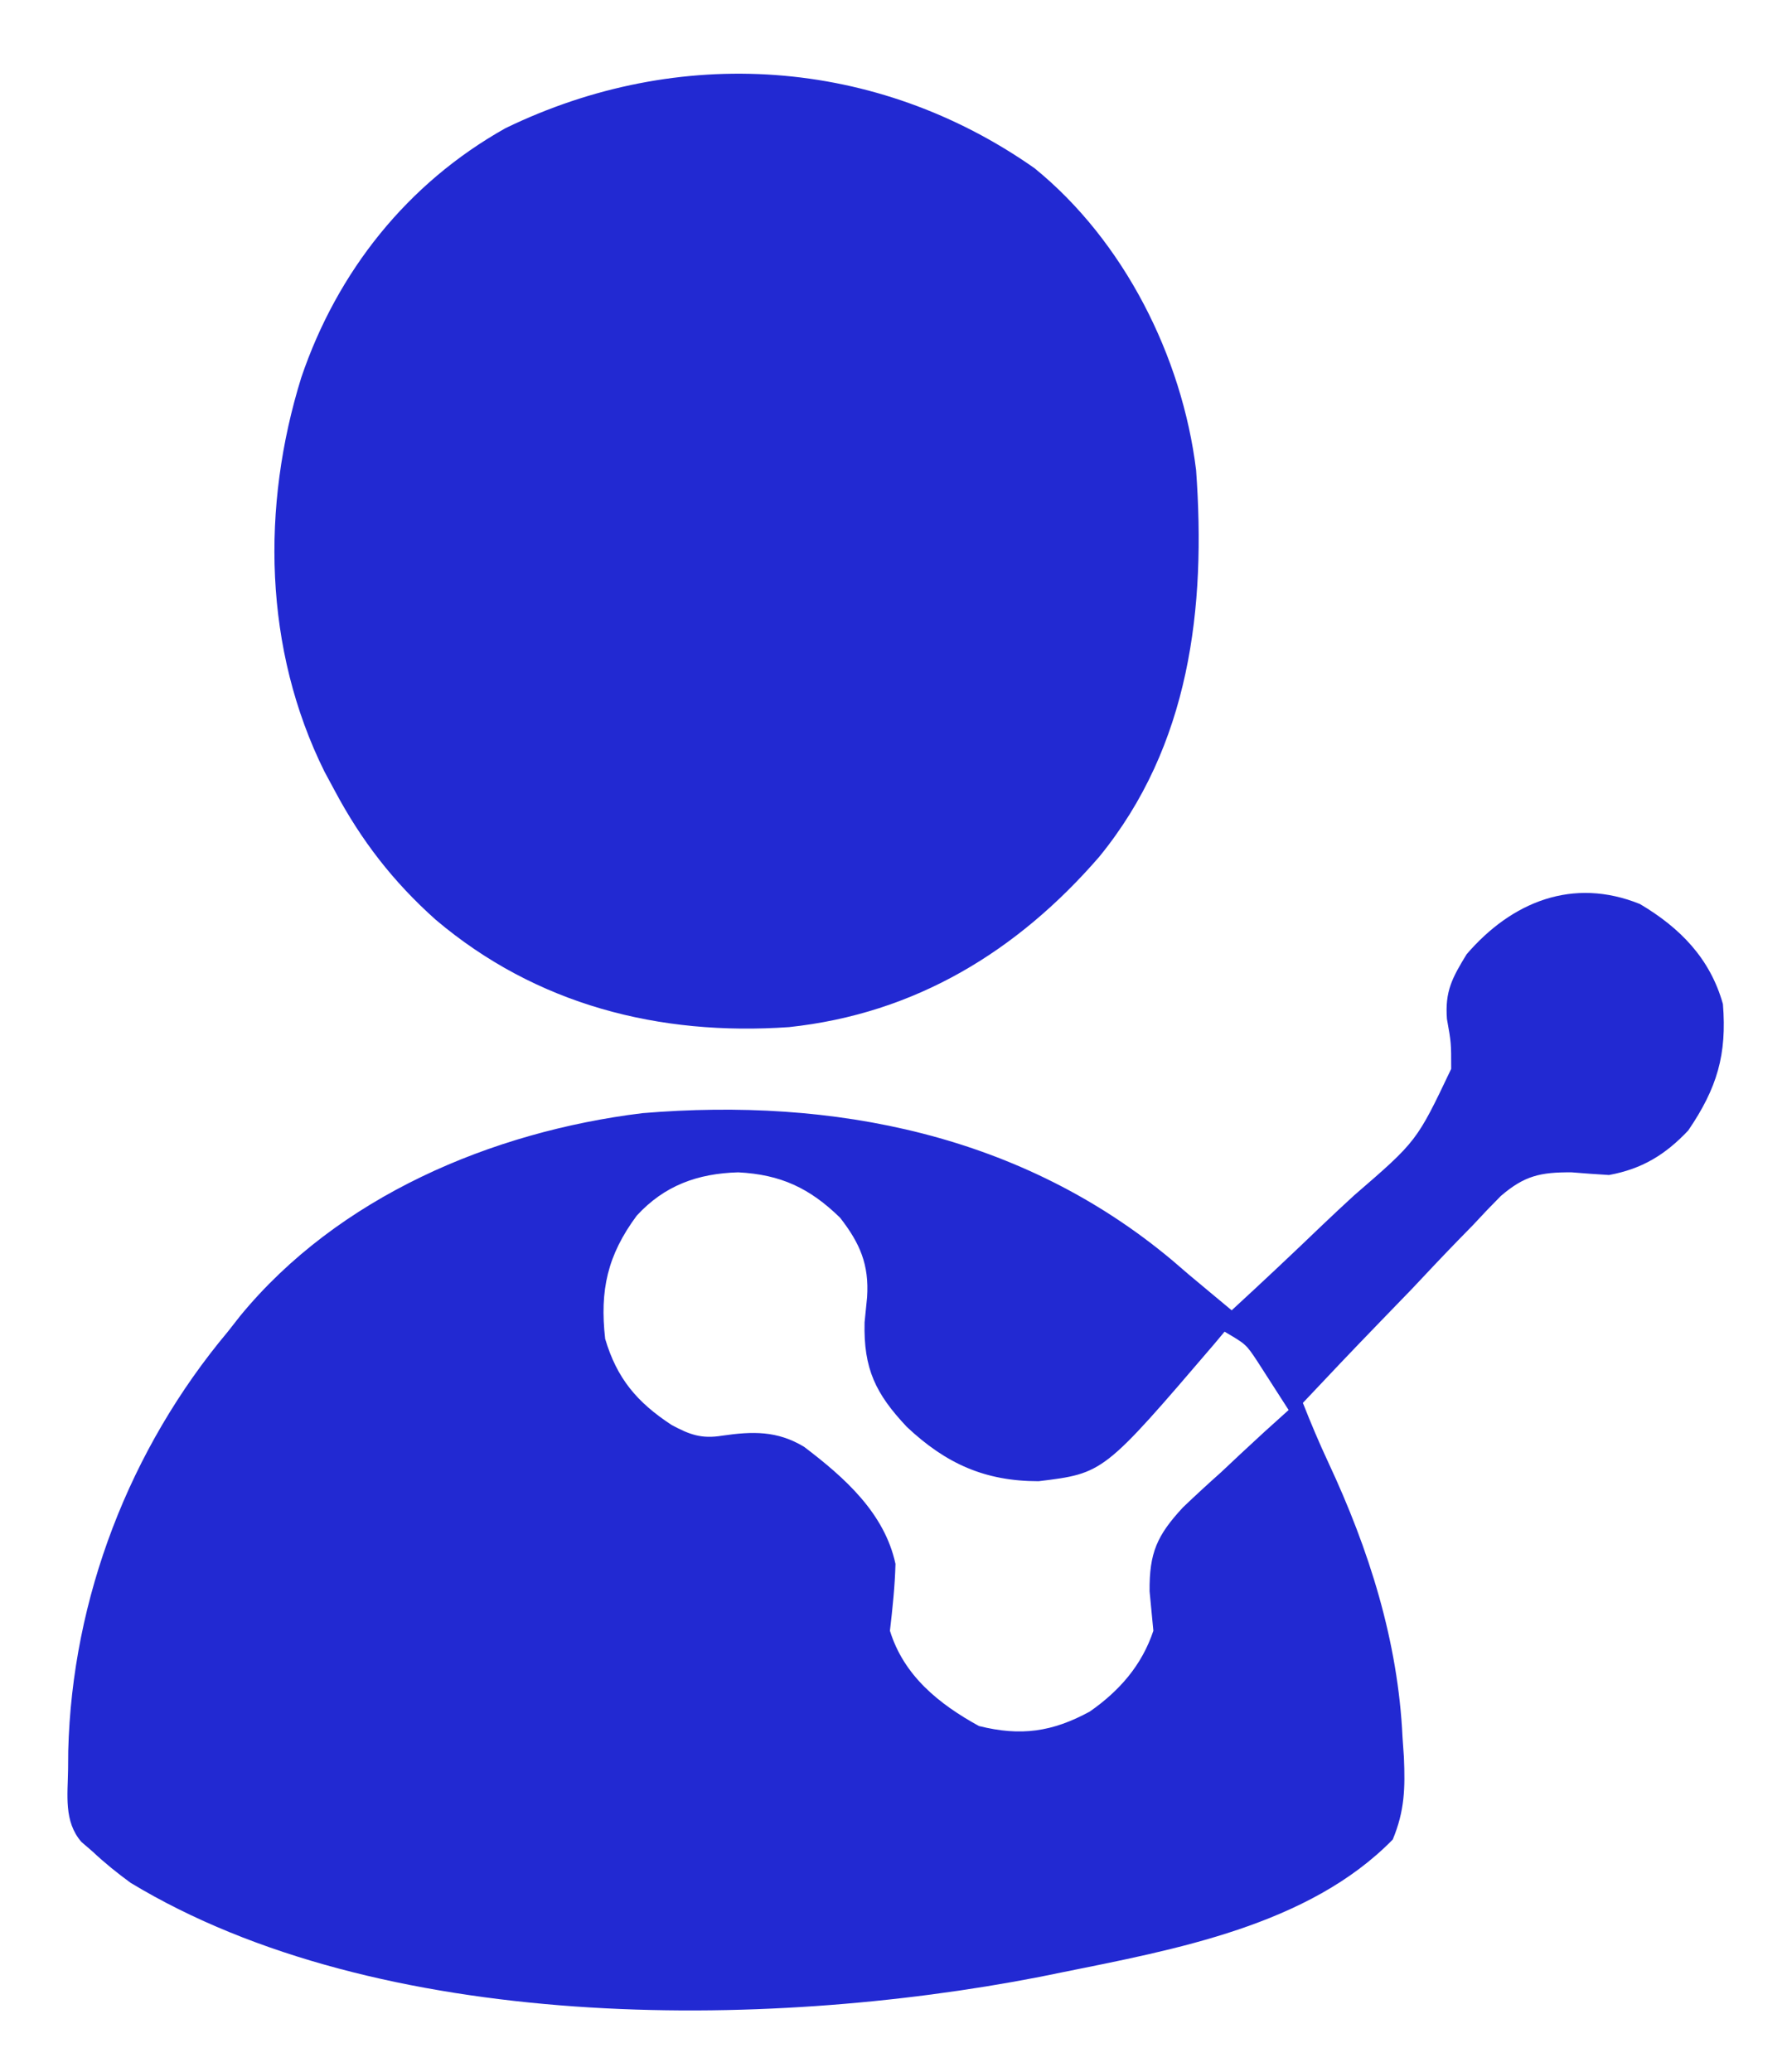 <?xml version="1.0" encoding="UTF-8"?>
<svg version="1.1" xmlns="http://www.w3.org/2000/svg" width="251" height="291">
<path d="M0 0 C5.621 3.331 9.863 7.638 11.652 14.051 C12.223 21.128 10.845 25.836 6.777 31.801 C3.546 35.222 0.274 37.203 -4.348 38.051 C-6.098 37.947 -7.846 37.821 -9.593 37.676 C-13.952 37.647 -16.213 38.133 -19.534 40.988 C-20.858 42.315 -22.154 43.671 -23.422 45.051 C-24.117 45.761 -24.811 46.471 -25.527 47.203 C-27.724 49.461 -29.879 51.754 -32.035 54.051 C-33.524 55.595 -35.016 57.137 -36.51 58.676 C-40.153 62.439 -43.762 66.233 -47.348 70.051 C-46.227 72.897 -45.059 75.668 -43.762 78.441 C-38.061 90.635 -33.974 103.497 -33.348 117.051 C-33.284 117.965 -33.221 118.879 -33.156 119.82 C-32.976 124.162 -33.043 127.318 -34.723 131.363 C-46.519 143.44 -65.423 146.833 -81.348 150.051 C-82.335 150.251 -83.322 150.452 -84.339 150.658 C-123.131 158.202 -177.065 158.582 -212.008 137.441 C-213.899 136.055 -215.642 134.657 -217.348 133.051 C-217.864 132.606 -218.381 132.161 -218.913 131.702 C-221.409 128.829 -220.83 125.117 -220.785 121.488 C-220.778 120.646 -220.771 119.804 -220.764 118.937 C-220.229 97.435 -212.129 76.489 -198.348 60.051 C-197.777 59.322 -197.206 58.594 -196.617 57.844 C-182.857 41.091 -161.269 31.965 -140.133 29.367 C-113.279 27.122 -86.796 32.344 -65.664 50.059 C-64.9 50.716 -64.135 51.373 -63.348 52.051 C-62.301 52.927 -61.252 53.802 -60.203 54.675 C-58.79 55.851 -58.79 55.851 -57.348 57.051 C-53.029 53.081 -48.761 49.065 -44.53 45.002 C-43.088 43.63 -41.633 42.27 -40.165 40.924 C-31.346 33.307 -31.346 33.307 -26.516 23.146 C-26.514 19.49 -26.514 19.49 -27.113 16.141 C-27.409 12.241 -26.363 10.351 -24.348 7.051 C-18.012 -0.313 -9.434 -3.814 0 0 Z M-140.922 43.77 C-145.017 49.307 -146.123 54.219 -145.348 61.051 C-143.692 66.645 -140.859 69.969 -136.031 73.141 C-133.482 74.519 -131.809 75.126 -128.922 74.656 C-124.668 74.04 -121.212 73.93 -117.418 76.211 C-111.732 80.522 -106.109 85.513 -104.57 92.664 C-104.654 95.836 -104.984 98.902 -105.348 102.051 C-103.4 108.353 -98.503 112.315 -92.848 115.426 C-86.959 116.898 -82.522 116.251 -77.277 113.395 C-73.104 110.488 -69.956 106.877 -68.348 102.051 C-68.519 100.201 -68.697 98.352 -68.879 96.504 C-68.924 91.106 -67.852 88.675 -64.191 84.723 C-62.44 83.05 -60.657 81.41 -58.848 79.801 C-57.941 78.949 -57.035 78.097 -56.102 77.219 C-53.875 75.133 -51.626 73.08 -49.348 71.051 C-50.278 69.588 -51.217 68.131 -52.16 66.676 C-52.682 65.864 -53.204 65.052 -53.742 64.215 C-55.332 61.817 -55.332 61.817 -58.348 60.051 C-58.829 60.626 -59.31 61.202 -59.806 61.795 C-75.339 79.939 -75.339 79.939 -84.466 81.05 C-92.02 81.052 -97.486 78.58 -102.973 73.426 C-107.342 68.788 -109.073 65.282 -108.91 58.738 C-108.794 57.579 -108.678 56.421 -108.559 55.227 C-108.254 50.635 -109.56 47.635 -112.348 44.051 C-116.641 39.868 -120.707 37.982 -126.66 37.676 C-132.349 37.837 -137.027 39.517 -140.922 43.77 Z " fill="#2229D2" transform="translate(230.348,126.949)"/>
<path d="M0 0 C12.561 10.21 20.731 26.451 22.691 42.379 C24.1 61.739 21.835 81.108 9.074 96.711 C-2.418 109.966 -16.748 118.72 -34.484 120.611 C-52.697 121.877 -69.984 117.5 -84.126 105.52 C-90.068 100.215 -94.564 94.417 -98.309 87.379 C-98.779 86.506 -99.25 85.634 -99.734 84.734 C-108.273 67.53 -108.629 47.51 -102.984 29.368 C-97.932 14.498 -88.087 2.105 -74.309 -5.621 C-49.987 -17.419 -22.208 -15.595 0 0 Z " fill="#2229D2" transform="translate(145.309,23.621)"/>
</svg>
